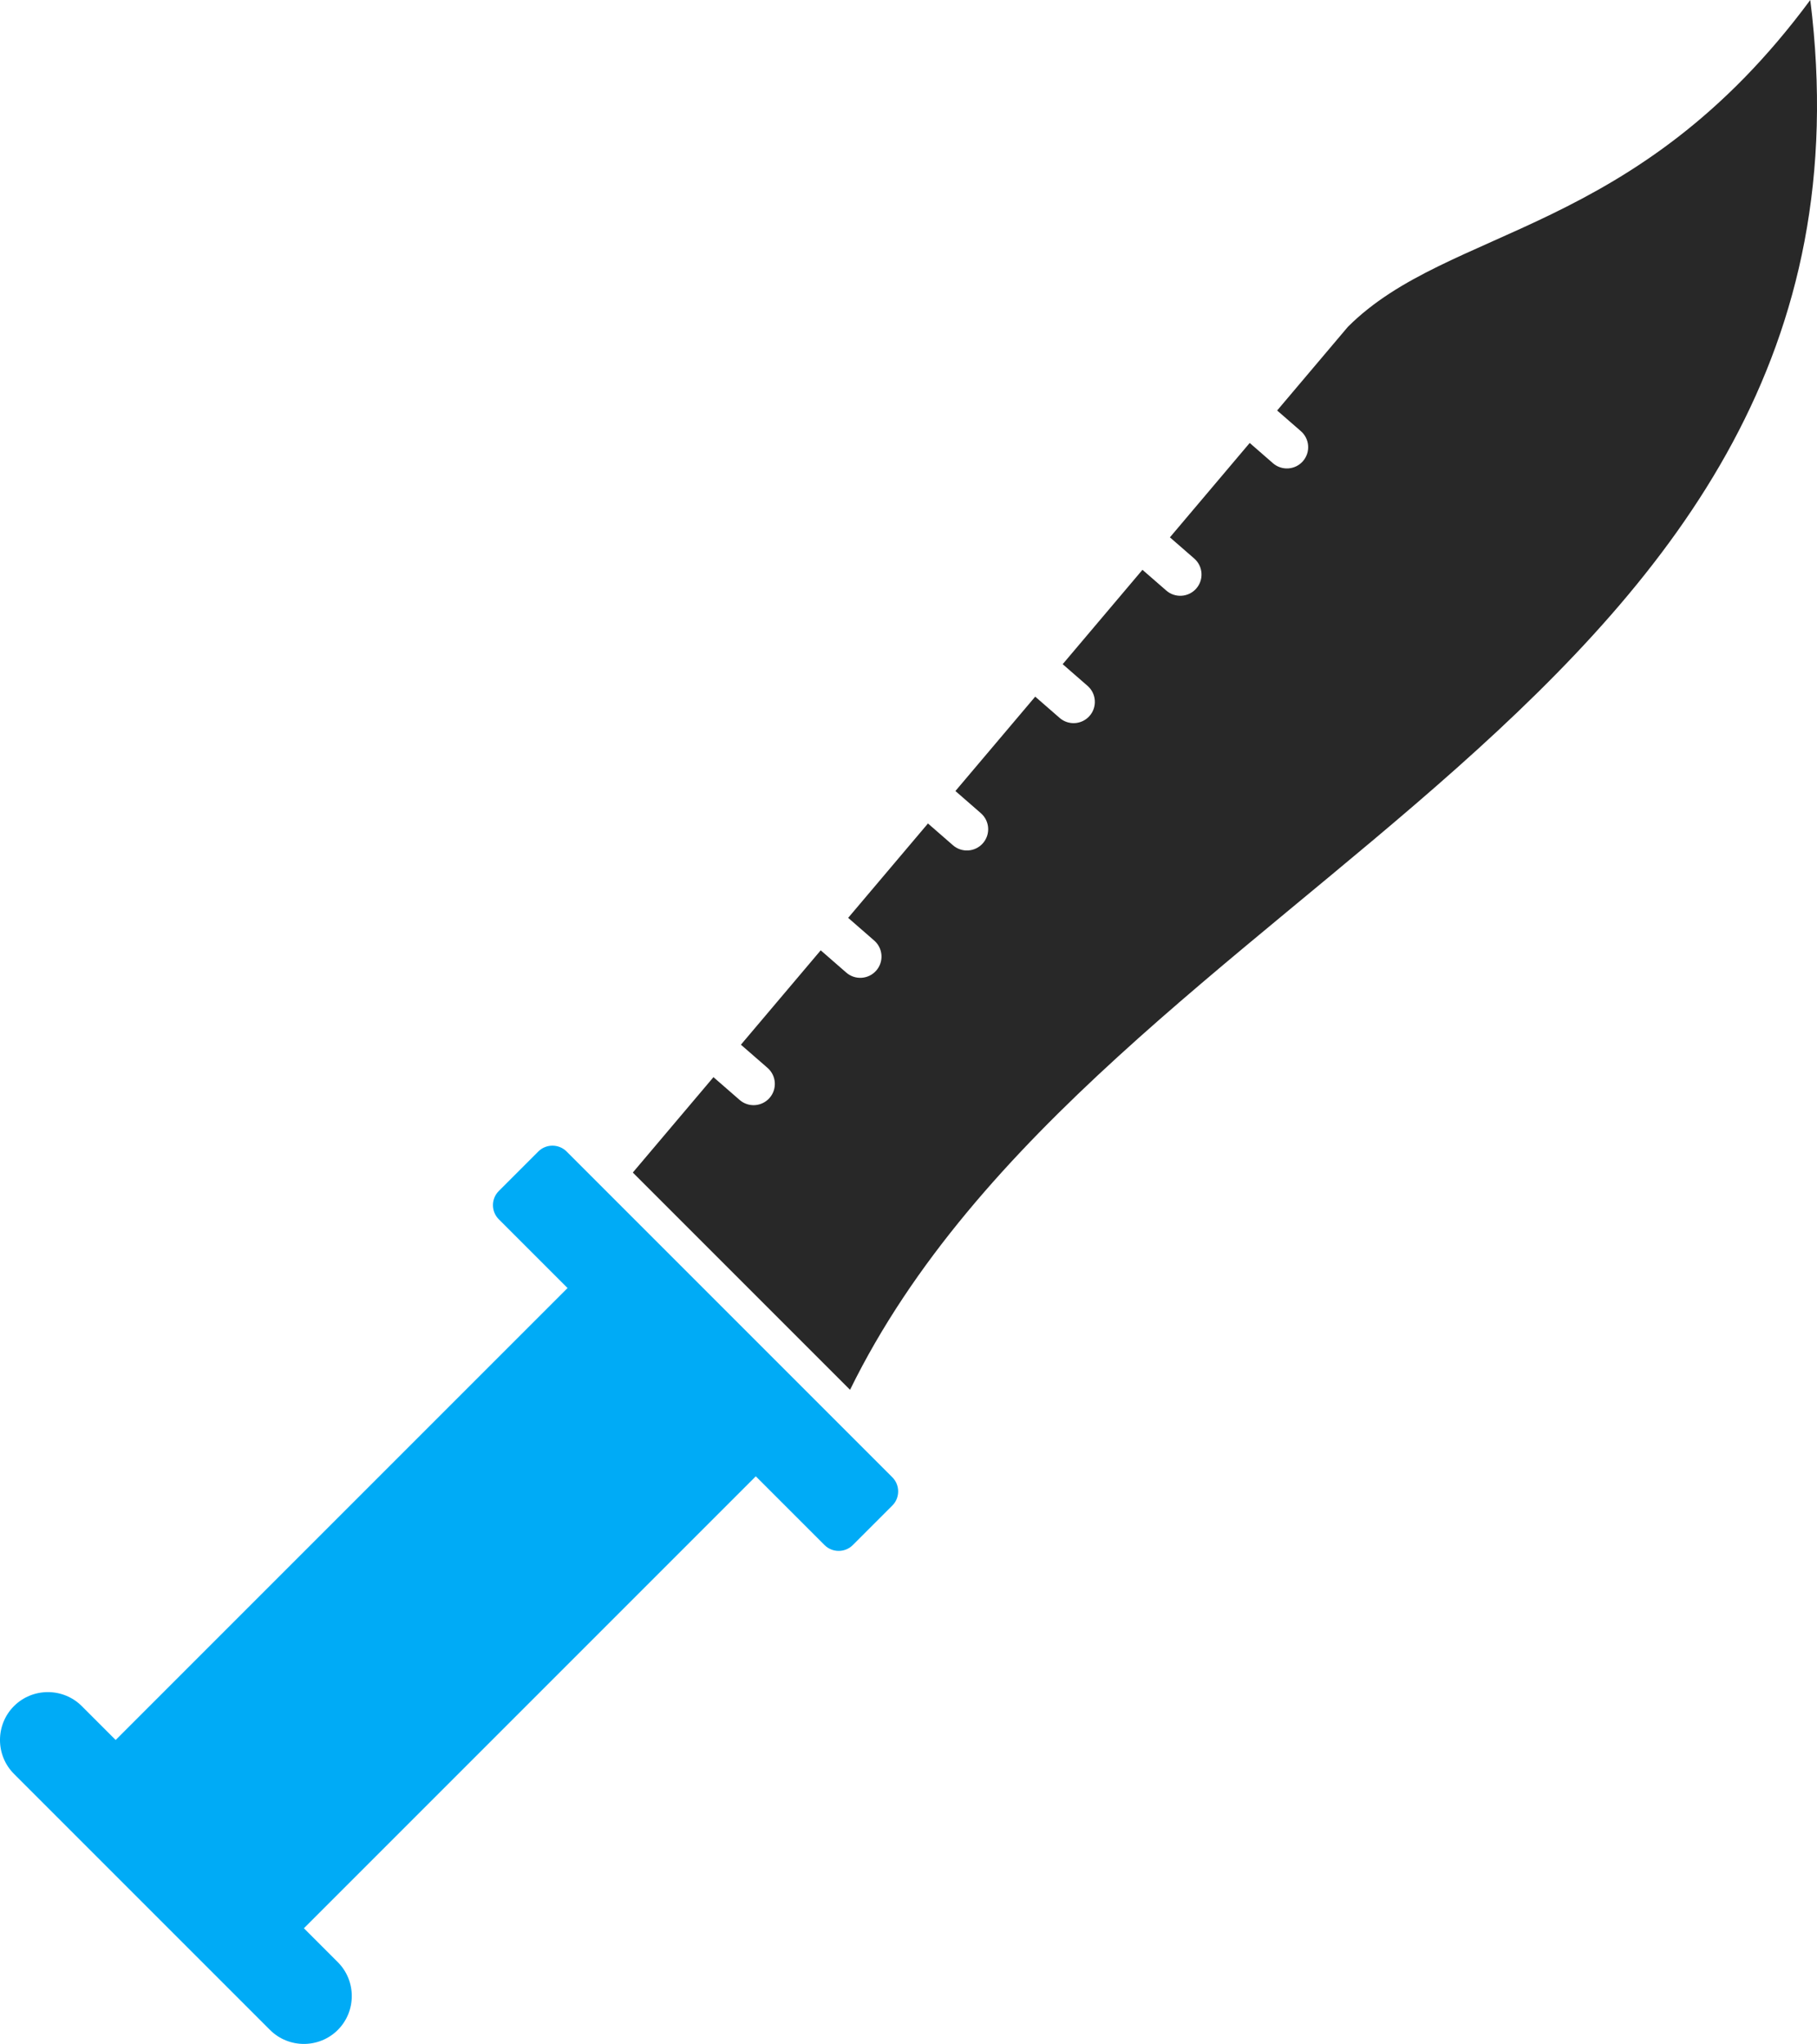 <?xml version='1.0' encoding='utf-8'?>
<ns0:svg xmlns:ns0="http://www.w3.org/2000/svg" id="Layer_2" data-name="Layer 2" viewBox="0 0 159.874 179.82">
  <ns0:g id="Color" fill="#00ABF6">
    <ns0:path d="M47.366,101.305l-3.479,3.479c-.684.684-.684,1.802,0,2.485l28.664,28.664c.684.683,1.802.683,2.484,0l3.48-3.479c.684-.684.684-1.802,0-2.485l-28.664-28.664c-.684-.683-1.802-.683-2.485,0Z" fill-rule="evenodd" />
    <ns0:rect x="8.735" y="129.769" width="59.208" height="23.425" transform="translate(-88.814 68.55) rotate(-45)" />
    <ns0:path d="M1.23,150.098h0c-1.641,1.641-1.641,4.324,0,5.964l22.528,22.528c1.64,1.64,4.323,1.64,5.964,0h0c1.641-1.64,1.641-4.324,0-5.964l-22.528-22.528c-1.64-1.64-4.323-1.64-5.964,0Z" fill-rule="evenodd" />
  </ns0:g>
  <ns0:g id="Grey" fill="#282828">
    <ns0:path d="M55.679,103.158l7.097-8.392,2.299,2.002c.777.68,1.958.601,2.639-.176.68-.777.601-1.959-.176-2.639l-2.347-2.043,7.022-8.303,2.247,1.958c.777.68,1.959.601,2.639-.176.681-.777.602-1.958-.176-2.639l-2.295-1.999,7.022-8.303,2.196,1.913c.777.68,1.959.601,2.639-.176.68-.777.602-1.958-.176-2.639l-2.244-1.954,7.022-8.303,2.146,1.869c.777.68,1.958.601,2.639-.176.68-.777.601-1.958-.176-2.639l-2.193-1.91,7.02-8.303,2.095,1.824c.777.68,1.959.601,2.639-.176.681-.777.602-1.958-.176-2.639l-2.142-1.865,7.021-8.304,2.043,1.78c.777.68,1.959.601,2.639-.176.68-.777.601-1.959-.176-2.639l-2.091-1.821,6.22-7.356c8.924-8.923,25.292-7.927,40.688-28.759,7.746,61.97-62.47,77.413-84.488,122.272l-19.113-19.114Z" fill-rule="evenodd" />
  </ns0:g>
</ns0:svg>